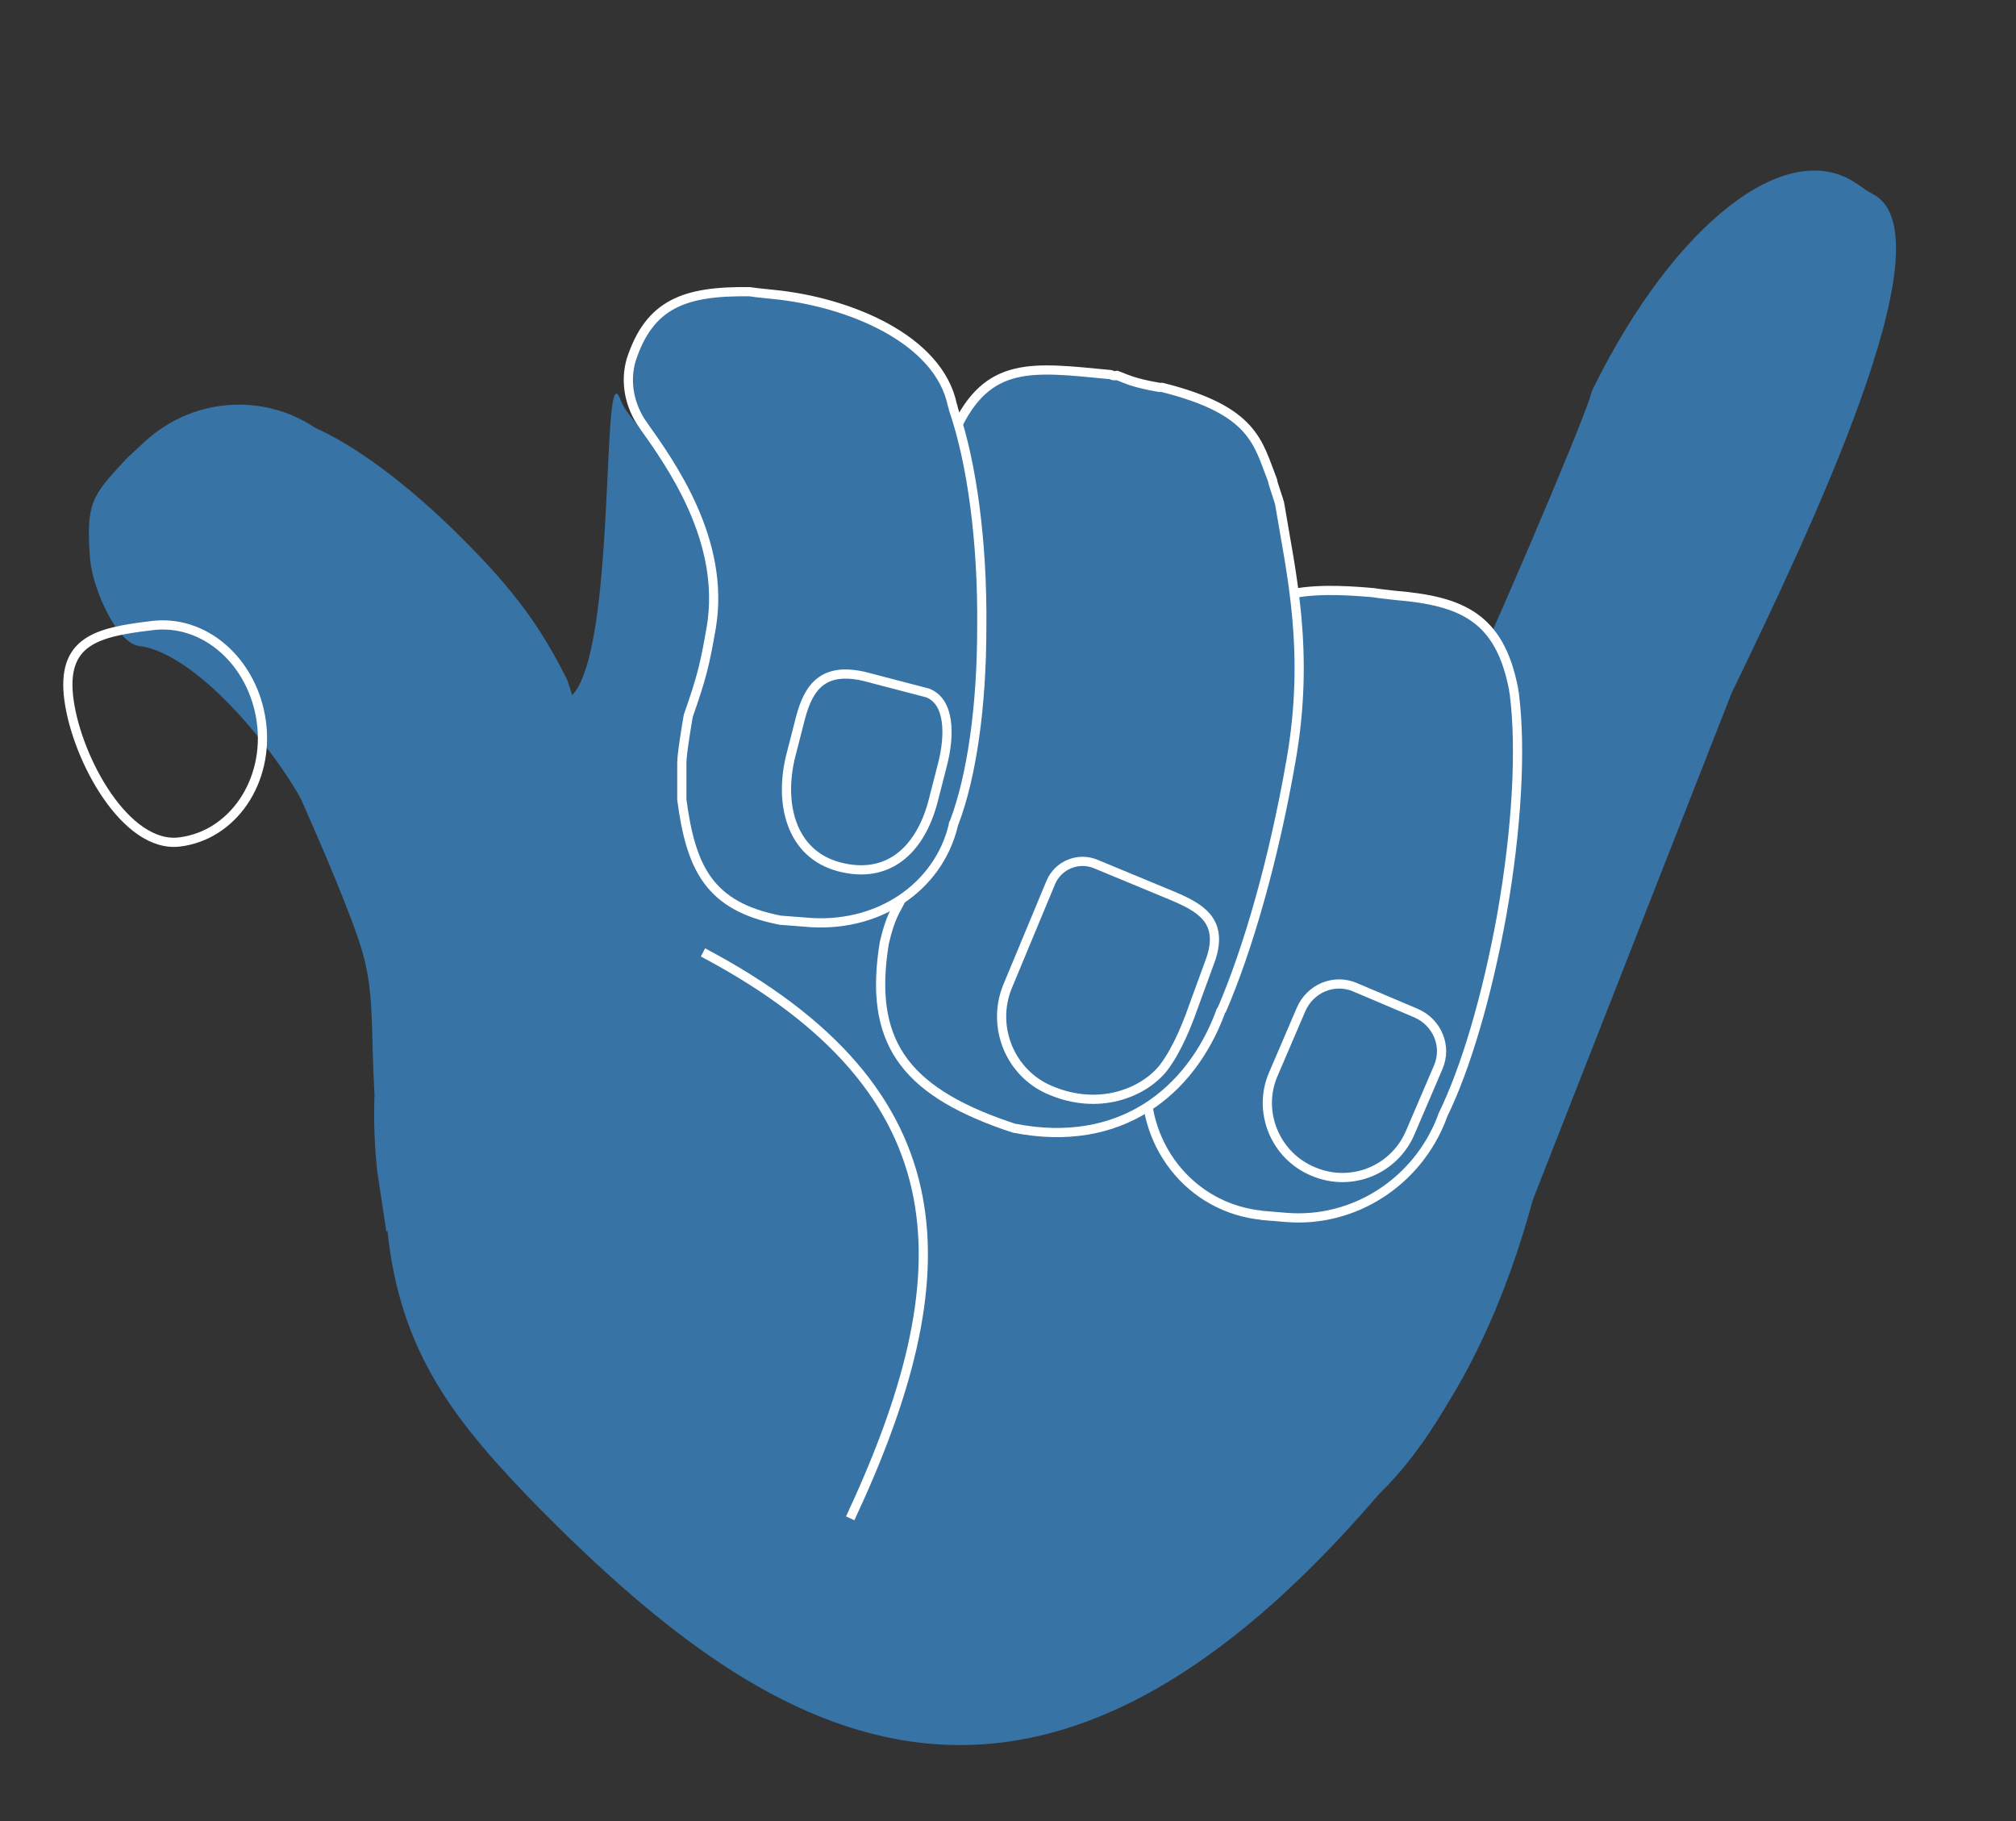 <?xml version="1.0" encoding="utf-8"?>
<!-- Generator: Adobe Illustrator 23.1.0, SVG Export Plug-In . SVG Version: 6.00 Build 0)  -->
<svg version="1.1" id="Layer_1" xmlns="http://www.w3.org/2000/svg" xmlns:xlink="http://www.w3.org/1999/xlink" x="0px" y="0px"
	 viewBox="0 0 219.1 197.9" style="enable-background:new 0 0 219.1 197.9;" xml:space="preserve">
<rect x="0" y="0" width="219.1" height="197.9" fill="#333333" stroke="none"/>
<style type="text/css">
	.st0{fill:#3773A5;}
	.st1{fill:none;stroke:#FFFFFF;stroke-miterlimit:10;}
	.st2{fill:#3773A5;stroke:#FFFFFF;stroke-miterlimit:10;}
</style>
<title>Asset 1</title>
<path class="st0" d="M49.9,58.6l-3-3L31.6,70.2l-6.3,0.5c0,0,11.8,24.8,14.1,32.8c1.3,4.5,0.9,8.5,1.3,15.5c-0.1,2.8,0,5.5,0.3,8.3
	l1,6.6l0.1-0.2c1.4,13.3,7.2,20.7,16.6,30.3c25.3,25.5,54.5,44.3,94.7-5.9c26.4-32.9,18.6-106.2,4.4-85.2
	c-24.7,36.7-88.2-23.2-90.3-29.3C64.2,34.2,69.8,109.1,49.9,58.6z"/>
<path class="st1" d="M92.4,165c12.3-26.3,12.7-46.3-16-61.5"/>
<path class="st0" d="M188.2,75.3l-28.6,72.9c-8.7,17.9-20,23.2-27.7,18.1l-2.2-1.5c-7.7-5.1-6.9-18.5,1.6-36.3
	c0.1-0.3,0.3-0.5,0.4-0.7c2.2-3.8,17.9-32.5,24.2-45.5c6-12.4,15.7-35.4,16.9-39.1c0.1-0.5,0.3-0.9,0.5-1.3
	c8.7-17.5,20.8-27.1,28.4-22l0.6,0.4c0.5,0.4,1.1,0.7,1.6,1C211.6,26.4,196.9,57.3,188.2,75.3z"/>
<path class="st0" d="M51.3,59.6c-5.9-6.1-11.9-10.7-16.6-12.9c-0.2-0.1-0.4-0.2-0.6-0.3c-5.4-3.6-13.3-3.4-18.8,2l-1.3,1.2L13.6,50
	c-3.6,3.9-4.3,4.6-3.8,10.9c0.4,3.5,3,9,5.3,9.3c4.4,0.5,10.6,6.2,15.6,13.4c2.1,3.1,3.9,6.4,5.2,9.9c0.3,0.9,0.9,1.8,1.6,2.5l0,0
	c5.3,5.3,14.6,4.8,20.7-1.2l1.8-1.7c5.4-5.2,3.7,2,3-15.1c-0.1-0.1-1.3-4.1-1.4-4.2C59.3,69.2,56.7,65.1,51.3,59.6z"/>
<path class="st2" d="M163.2,99.5c1.7-9.6,2.1-18.2,1.4-23.9c0-0.2-0.1-0.5-0.1-0.7c-1.5-7.8-5.6-9.6-12.9-10.2l-1.7-0.2l-0.7-0.1
	c-6.9-0.6-13.4-0.5-16.4,5.9c-1.1,2.3-1.1,4.9,0,7.2c2,4.2,1.5,13.1-1.7,22.8c-1.3,4.1-3.1,8.1-5.2,11.8c-0.6,1-1,2.1-1.1,3.2l0,0
	c-1.4,8.1,3.9,15.6,11.8,16.7c0.3,0,0.5,0.1,0.8,0.1l2.4,0.2c7.3,0.6,14.2-3.8,16.9-10.8l0.1-0.3
	C159.3,116.1,161.6,108.3,163.2,99.5z"/>
<path class="st2" d="M140.3,82.7c2.1-11.9,0-20.5-1.2-27.8c0-0.3-0.8-2.4-0.8-2.7c-1.6-4.1-2-7.6-12-10.1c-0.1,0-0.2,0-0.3,0
	c-2.9-0.5-3.5-0.9-4.6-1.3c-0.6,0.1-0.5-0.1-0.8-0.1c-8.4-0.8-13.3-1.6-16.8,6.1c-1.3,2.8-1.3,6.1,0,8.9c2.4,5.1,1.8,16.2-2,28.2
	c-1.6,5.1-1.7,10-4.3,14.7c-0.7,1.2-1.1,2.6-1.4,3.9l0,0c-1.7,10.5,2,15.9,13.2,19.8l0.9,0.3c11.6,2.3,19.2-4,22.4-12.5
	c0-0.1,0.1-0.3,0.2-0.4C135.6,103.2,138.4,93.6,140.3,82.7z"/>
<path class="st2" d="M106.7,68.2c0.1-9.4-1.1-17.9-3-23.5c-0.1-0.2-0.1-0.5-0.2-0.7c-1.5-7.2-11.3-11.2-19.4-12l-1.9-0.2l-0.7-0.1
	c-7.1-0.1-10.9,1.3-12.9,7.4c-0.7,2.4-0.2,5,1.3,7.1c2.9,4.1,9,12.5,7.4,22c-0.7,4-1,5.3-2.5,9.6c0,0-0.7,4-0.7,5.1v4
	c1,7.5,3,11.6,10.7,13.1l2.6,0.2c8,0.8,14.6-3.8,16.2-10.5c0-0.1,0-0.2,0.1-0.3C105.6,84.4,106.7,76.8,106.7,68.2z"/>
<path class="st1" d="M28.4,78.4c0.9,6.5-3.1,12.4-8.9,13.1s-11.1-8.9-12-15.4s3.1-7.4,8.9-8.1C22.2,67.2,27.5,71.9,28.4,78.4z"/>
<path class="st1" d="M114.2,118.5L114.2,118.5c-4.4-1.8-6.5-6.9-4.7-11.3l4.7-11.3c0.8-1.9,3-2.8,4.9-2l8.2,3.4
	c3.1,1.3,5.7,2.7,4.3,6.9l-2.3,6.3c-0.1,0.2-1.2,3.4-2.9,5.6C124.2,118.8,119.4,120.7,114.2,118.5z"/>
<path class="st1" d="M142.7,127.3L142.7,127.3c-4.1-1.7-6.1-6.5-4.3-10.6l3-7c1-2.3,3.6-3.4,5.9-2.4l6.6,2.8c2.3,1,3.4,3.6,2.4,5.9
	l-3,7C151.6,127.1,146.9,129.1,142.7,127.3z"/>
<path class="st1" d="M91.2,94.2L91.2,94.2c-5.3-1.4-6.6-7-5.2-12.3l1-3.9c0.9-3.4,2.5-5.5,6.9-4.5l6.9,1.8c2.4,0.9,2.5,4.5,1.6,7.9
	l-1,3.9C100,92.4,96.5,95.6,91.2,94.2z"/>
</svg>
